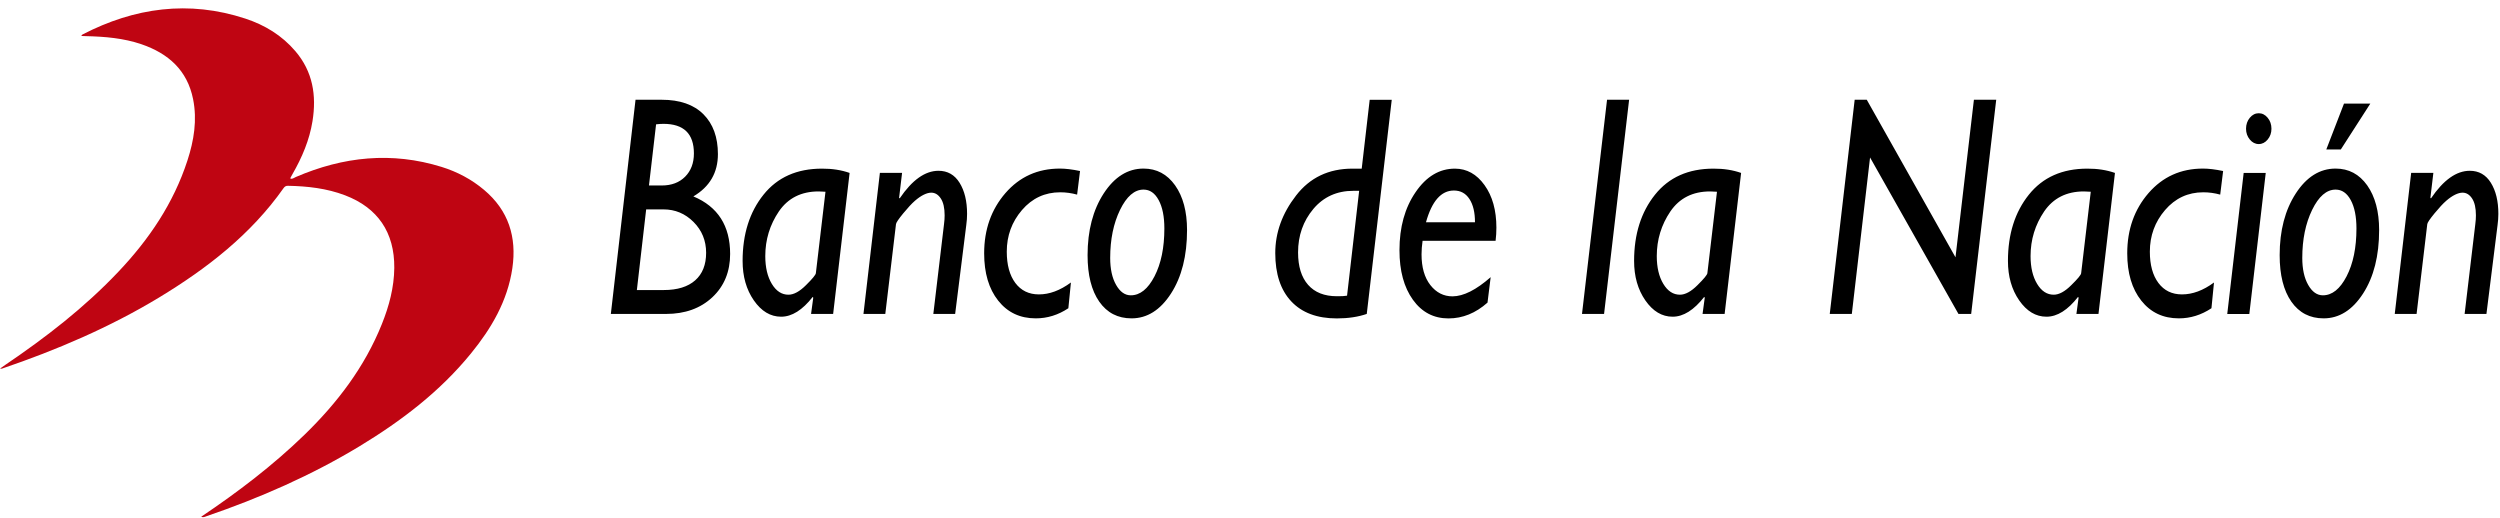 <svg width="169" height="35" viewBox="0 0 169 35" fill="none" xmlns="http://www.w3.org/2000/svg">
<g clip-path="url(#clip0_1251_3627)">
<path d="M13.6 34.931C16.078 33.265 18.446 31.467 20.587 29.387C22.806 27.229 24.652 24.81 25.815 21.906C26.304 20.688 26.641 19.428 26.654 18.107C26.674 15.716 25.54 14.047 23.324 13.202C22.083 12.73 20.784 12.585 19.465 12.56C19.329 12.556 19.247 12.609 19.169 12.717C16.954 15.861 13.991 18.148 10.752 20.112C7.406 22.134 3.831 23.658 0.136 24.918C0.115 24.926 0.09 24.918 0 24.918C0.144 24.814 0.251 24.735 0.358 24.665C3.099 22.809 5.709 20.791 7.994 18.38C10.069 16.193 11.73 13.745 12.671 10.849C13.111 9.498 13.337 8.115 13.053 6.702C12.663 4.751 11.381 3.616 9.572 2.994C8.352 2.576 7.082 2.472 5.803 2.443C5.709 2.439 5.614 2.435 5.495 2.431C5.528 2.385 5.544 2.352 5.569 2.335C9.1 0.508 12.766 0.003 16.588 1.258C17.899 1.689 19.058 2.393 19.966 3.458C21.146 4.838 21.405 6.449 21.125 8.189C20.92 9.469 20.419 10.642 19.777 11.76C19.728 11.843 19.683 11.926 19.638 12.013C19.63 12.03 19.638 12.054 19.638 12.083C19.782 12.108 19.884 12.013 20.003 11.963C23.209 10.584 26.485 10.236 29.855 11.284C30.907 11.611 31.873 12.121 32.724 12.837C34.38 14.229 34.943 16.031 34.635 18.132C34.31 20.344 33.221 22.196 31.84 23.89C29.74 26.471 27.139 28.447 24.319 30.158C21.043 32.142 17.558 33.663 13.945 34.901C13.838 34.939 13.736 34.997 13.6 34.931Z" fill="#BF0512"/>
<path d="M42.962 6.743H44.725C45.958 6.743 46.899 7.071 47.553 7.725C48.206 8.38 48.531 9.279 48.531 10.418C48.531 11.673 47.976 12.626 46.871 13.277C48.527 13.968 49.357 15.265 49.357 17.166C49.357 18.368 48.954 19.346 48.153 20.096C47.352 20.845 46.308 21.222 45.025 21.222H41.293L42.962 6.743ZM43.681 14.155L43.052 19.607H44.869C45.794 19.607 46.501 19.387 46.994 18.952C47.487 18.517 47.734 17.896 47.734 17.088C47.734 16.268 47.45 15.572 46.883 15.004C46.316 14.437 45.638 14.155 44.853 14.155H43.681ZM44.351 8.405L43.87 12.539H44.733C45.395 12.539 45.921 12.34 46.316 11.943C46.71 11.545 46.908 11.023 46.908 10.372C46.908 9.038 46.221 8.372 44.849 8.372C44.696 8.372 44.528 8.384 44.351 8.405ZM57.433 11.69L56.32 21.222H54.828L54.976 20.125L54.939 20.071C54.244 20.961 53.533 21.409 52.806 21.409C52.082 21.409 51.47 21.04 50.96 20.307C50.45 19.573 50.2 18.683 50.2 17.639C50.2 15.828 50.672 14.337 51.614 13.161C52.555 11.984 53.874 11.4 55.563 11.4C56.254 11.396 56.879 11.495 57.433 11.69ZM55.152 18.467L55.802 12.962C55.641 12.949 55.485 12.941 55.337 12.941C54.162 12.941 53.27 13.393 52.653 14.291C52.041 15.195 51.733 16.201 51.733 17.311C51.733 18.078 51.881 18.703 52.177 19.192C52.473 19.681 52.847 19.922 53.299 19.922C53.66 19.922 54.055 19.706 54.486 19.275C54.918 18.849 55.14 18.579 55.152 18.467ZM60.98 11.69L60.779 13.376L60.82 13.409C61.663 12.166 62.538 11.545 63.442 11.545C64.055 11.545 64.531 11.814 64.868 12.357C65.205 12.899 65.374 13.6 65.374 14.457C65.374 14.697 65.358 14.95 65.32 15.215L64.568 21.222H63.093L63.816 15.149C63.845 14.934 63.857 14.739 63.857 14.557C63.857 14.059 63.771 13.678 63.598 13.417C63.426 13.156 63.212 13.024 62.953 13.024C62.805 13.024 62.637 13.069 62.448 13.161C62.263 13.252 62.061 13.388 61.847 13.575C61.634 13.761 61.371 14.043 61.058 14.424C60.746 14.805 60.582 15.046 60.569 15.149L59.846 21.222H58.37L59.48 11.686H60.98V11.69ZM72.394 19.097L72.221 20.837C71.535 21.293 70.799 21.521 70.018 21.521C68.958 21.521 68.111 21.123 67.478 20.323C66.845 19.524 66.529 18.459 66.529 17.125C66.529 15.514 67.01 14.159 67.967 13.053C68.929 11.947 70.154 11.396 71.65 11.396C72.028 11.396 72.48 11.45 73.01 11.561L72.813 13.156C72.439 13.053 72.061 12.999 71.671 12.999C70.635 12.999 69.772 13.401 69.085 14.2C68.399 15 68.058 15.936 68.058 17.009C68.058 17.908 68.251 18.612 68.637 19.13C69.024 19.644 69.554 19.901 70.224 19.901C70.939 19.905 71.658 19.636 72.394 19.097ZM77.301 11.396C78.189 11.396 78.9 11.773 79.438 12.531C79.973 13.289 80.244 14.296 80.244 15.551C80.244 17.291 79.882 18.724 79.159 19.843C78.436 20.961 77.548 21.521 76.492 21.521C75.563 21.521 74.835 21.144 74.309 20.39C73.783 19.636 73.52 18.592 73.52 17.249C73.52 15.584 73.886 14.192 74.613 13.073C75.341 11.959 76.237 11.396 77.301 11.396ZM77.301 12.817C76.689 12.817 76.159 13.277 75.715 14.188C75.271 15.104 75.049 16.185 75.049 17.436C75.049 18.181 75.18 18.791 75.448 19.259C75.715 19.727 76.043 19.963 76.442 19.963C77.067 19.963 77.601 19.536 78.045 18.679C78.489 17.821 78.711 16.744 78.711 15.443C78.711 14.644 78.584 14.002 78.325 13.525C78.066 13.049 77.729 12.817 77.301 12.817ZM94.082 6.743L92.393 21.222C91.814 21.421 91.14 21.525 90.371 21.525C89.035 21.525 88.008 21.139 87.289 20.373C86.569 19.607 86.208 18.517 86.208 17.108C86.208 15.725 86.676 14.428 87.613 13.219C88.55 12.005 89.82 11.4 91.423 11.4H92.052L92.591 6.748H94.082V6.743ZM91.061 19.988L91.879 12.899H91.493C90.371 12.899 89.467 13.31 88.781 14.126C88.094 14.946 87.749 15.924 87.749 17.063C87.749 18.012 87.975 18.741 88.427 19.255C88.879 19.768 89.528 20.025 90.371 20.025C90.675 20.029 90.905 20.017 91.061 19.988ZM100.769 18.737L100.556 20.456C99.754 21.168 98.875 21.525 97.917 21.525C96.918 21.525 96.117 21.106 95.513 20.265C94.909 19.424 94.604 18.31 94.604 16.914C94.604 15.36 94.966 14.051 95.694 12.991C96.417 11.93 97.305 11.4 98.353 11.4C99.154 11.4 99.824 11.773 100.354 12.514C100.889 13.256 101.156 14.217 101.156 15.389C101.156 15.679 101.139 15.978 101.102 16.28H96.166C96.121 16.599 96.096 16.901 96.096 17.191C96.096 18.07 96.294 18.762 96.692 19.271C97.091 19.781 97.592 20.033 98.192 20.033C98.932 20.029 99.787 19.598 100.769 18.737ZM96.396 15.025H99.709C99.709 14.362 99.586 13.84 99.335 13.455C99.084 13.069 98.735 12.879 98.283 12.879C97.424 12.879 96.795 13.595 96.396 15.025ZM110.128 6.743L108.435 21.222H106.943L108.636 6.743H110.128ZM117.699 11.69L116.585 21.222H115.093L115.241 20.125L115.204 20.071C114.509 20.961 113.798 21.409 113.071 21.409C112.347 21.409 111.735 21.04 111.225 20.307C110.716 19.573 110.465 18.683 110.465 17.639C110.465 15.828 110.938 14.337 111.879 13.161C112.82 11.984 114.139 11.4 115.829 11.4C116.523 11.396 117.144 11.495 117.699 11.69ZM115.418 18.467L116.067 12.962C115.907 12.949 115.75 12.941 115.602 12.941C114.427 12.941 113.535 13.393 112.919 14.291C112.306 15.195 111.998 16.201 111.998 17.311C111.998 18.078 112.146 18.703 112.442 19.192C112.738 19.681 113.112 19.922 113.564 19.922C113.926 19.922 114.32 19.706 114.752 19.275C115.183 18.849 115.405 18.579 115.418 18.467ZM134.944 6.743L133.251 21.222H132.392L126.416 10.646L125.183 21.222H123.691L125.376 6.743H126.194L132.191 17.394L133.436 6.743H134.944ZM142.971 11.69L141.857 21.222H140.365L140.513 20.125L140.476 20.071C139.782 20.961 139.071 21.409 138.343 21.409C137.62 21.409 137.007 21.04 136.498 20.307C135.988 19.573 135.737 18.683 135.737 17.639C135.737 15.828 136.21 14.337 137.151 13.161C138.092 11.984 139.412 11.4 141.101 11.4C141.792 11.396 142.412 11.495 142.971 11.69ZM140.686 18.467L141.335 12.962C141.175 12.949 141.019 12.941 140.871 12.941C139.695 12.941 138.804 13.393 138.187 14.291C137.575 15.195 137.266 16.201 137.266 17.311C137.266 18.078 137.414 18.703 137.71 19.192C138.006 19.681 138.38 19.922 138.832 19.922C139.194 19.922 139.589 19.706 140.02 19.275C140.456 18.849 140.678 18.579 140.686 18.467ZM149.666 19.097L149.494 20.837C148.807 21.293 148.072 21.521 147.291 21.521C146.23 21.521 145.384 21.123 144.751 20.323C144.118 19.524 143.801 18.459 143.801 17.125C143.801 15.514 144.282 14.159 145.24 13.053C146.202 11.947 147.426 11.396 148.922 11.396C149.301 11.396 149.753 11.45 150.283 11.561L150.086 13.156C149.712 13.053 149.333 12.999 148.943 12.999C147.907 12.999 147.044 13.401 146.358 14.2C145.671 15 145.33 15.936 145.33 17.009C145.33 17.908 145.523 18.612 145.91 19.13C146.296 19.644 146.826 19.901 147.496 19.901C148.211 19.905 148.935 19.636 149.666 19.097ZM153.164 11.69L152.054 21.226H150.562L151.672 11.69H153.164ZM151.832 8.703C151.832 8.413 151.919 8.164 152.087 7.961C152.256 7.758 152.457 7.655 152.691 7.655C152.926 7.655 153.127 7.758 153.295 7.961C153.464 8.164 153.55 8.413 153.55 8.703C153.55 8.985 153.464 9.229 153.295 9.432C153.127 9.635 152.926 9.739 152.691 9.739C152.457 9.739 152.256 9.635 152.087 9.432C151.919 9.229 151.832 8.985 151.832 8.703ZM157.886 11.396C158.774 11.396 159.485 11.773 160.024 12.531C160.558 13.289 160.829 14.296 160.829 15.551C160.829 17.291 160.467 18.724 159.744 19.843C159.021 20.961 158.133 21.521 157.077 21.521C156.148 21.521 155.42 21.144 154.894 20.39C154.368 19.636 154.105 18.592 154.105 17.249C154.105 15.584 154.471 14.192 155.198 13.073C155.922 11.959 156.822 11.396 157.886 11.396ZM157.886 12.817C157.274 12.817 156.744 13.277 156.3 14.188C155.856 15.104 155.634 16.185 155.634 17.436C155.634 18.181 155.766 18.791 156.033 19.259C156.3 19.727 156.629 19.963 157.027 19.963C157.652 19.963 158.186 19.536 158.63 18.679C159.074 17.821 159.296 16.744 159.296 15.443C159.296 14.644 159.169 14.002 158.91 13.525C158.651 13.049 158.31 12.817 157.886 12.817ZM158.454 7.004H160.233L158.24 10.103H157.258L158.454 7.004ZM164.495 11.69L164.294 13.376L164.335 13.409C165.178 12.166 166.053 11.545 166.957 11.545C167.57 11.545 168.046 11.814 168.383 12.357C168.72 12.899 168.889 13.6 168.889 14.457C168.889 14.697 168.872 14.95 168.835 15.215L168.083 21.222H166.608L167.331 15.149C167.36 14.934 167.372 14.739 167.372 14.557C167.372 14.059 167.286 13.678 167.113 13.417C166.941 13.156 166.727 13.024 166.468 13.024C166.32 13.024 166.152 13.069 165.963 13.161C165.778 13.252 165.576 13.388 165.362 13.575C165.149 13.761 164.886 14.043 164.573 14.424C164.261 14.805 164.097 15.046 164.084 15.149L163.361 21.222H161.885L162.995 11.686H164.495V11.69Z" fill="black"/>
</g>
<defs>
<clipPath id="clip0_1251_3627">
<rect width="168.889" height="35" fill="white"/>
</clipPath>
</defs>
</svg>
